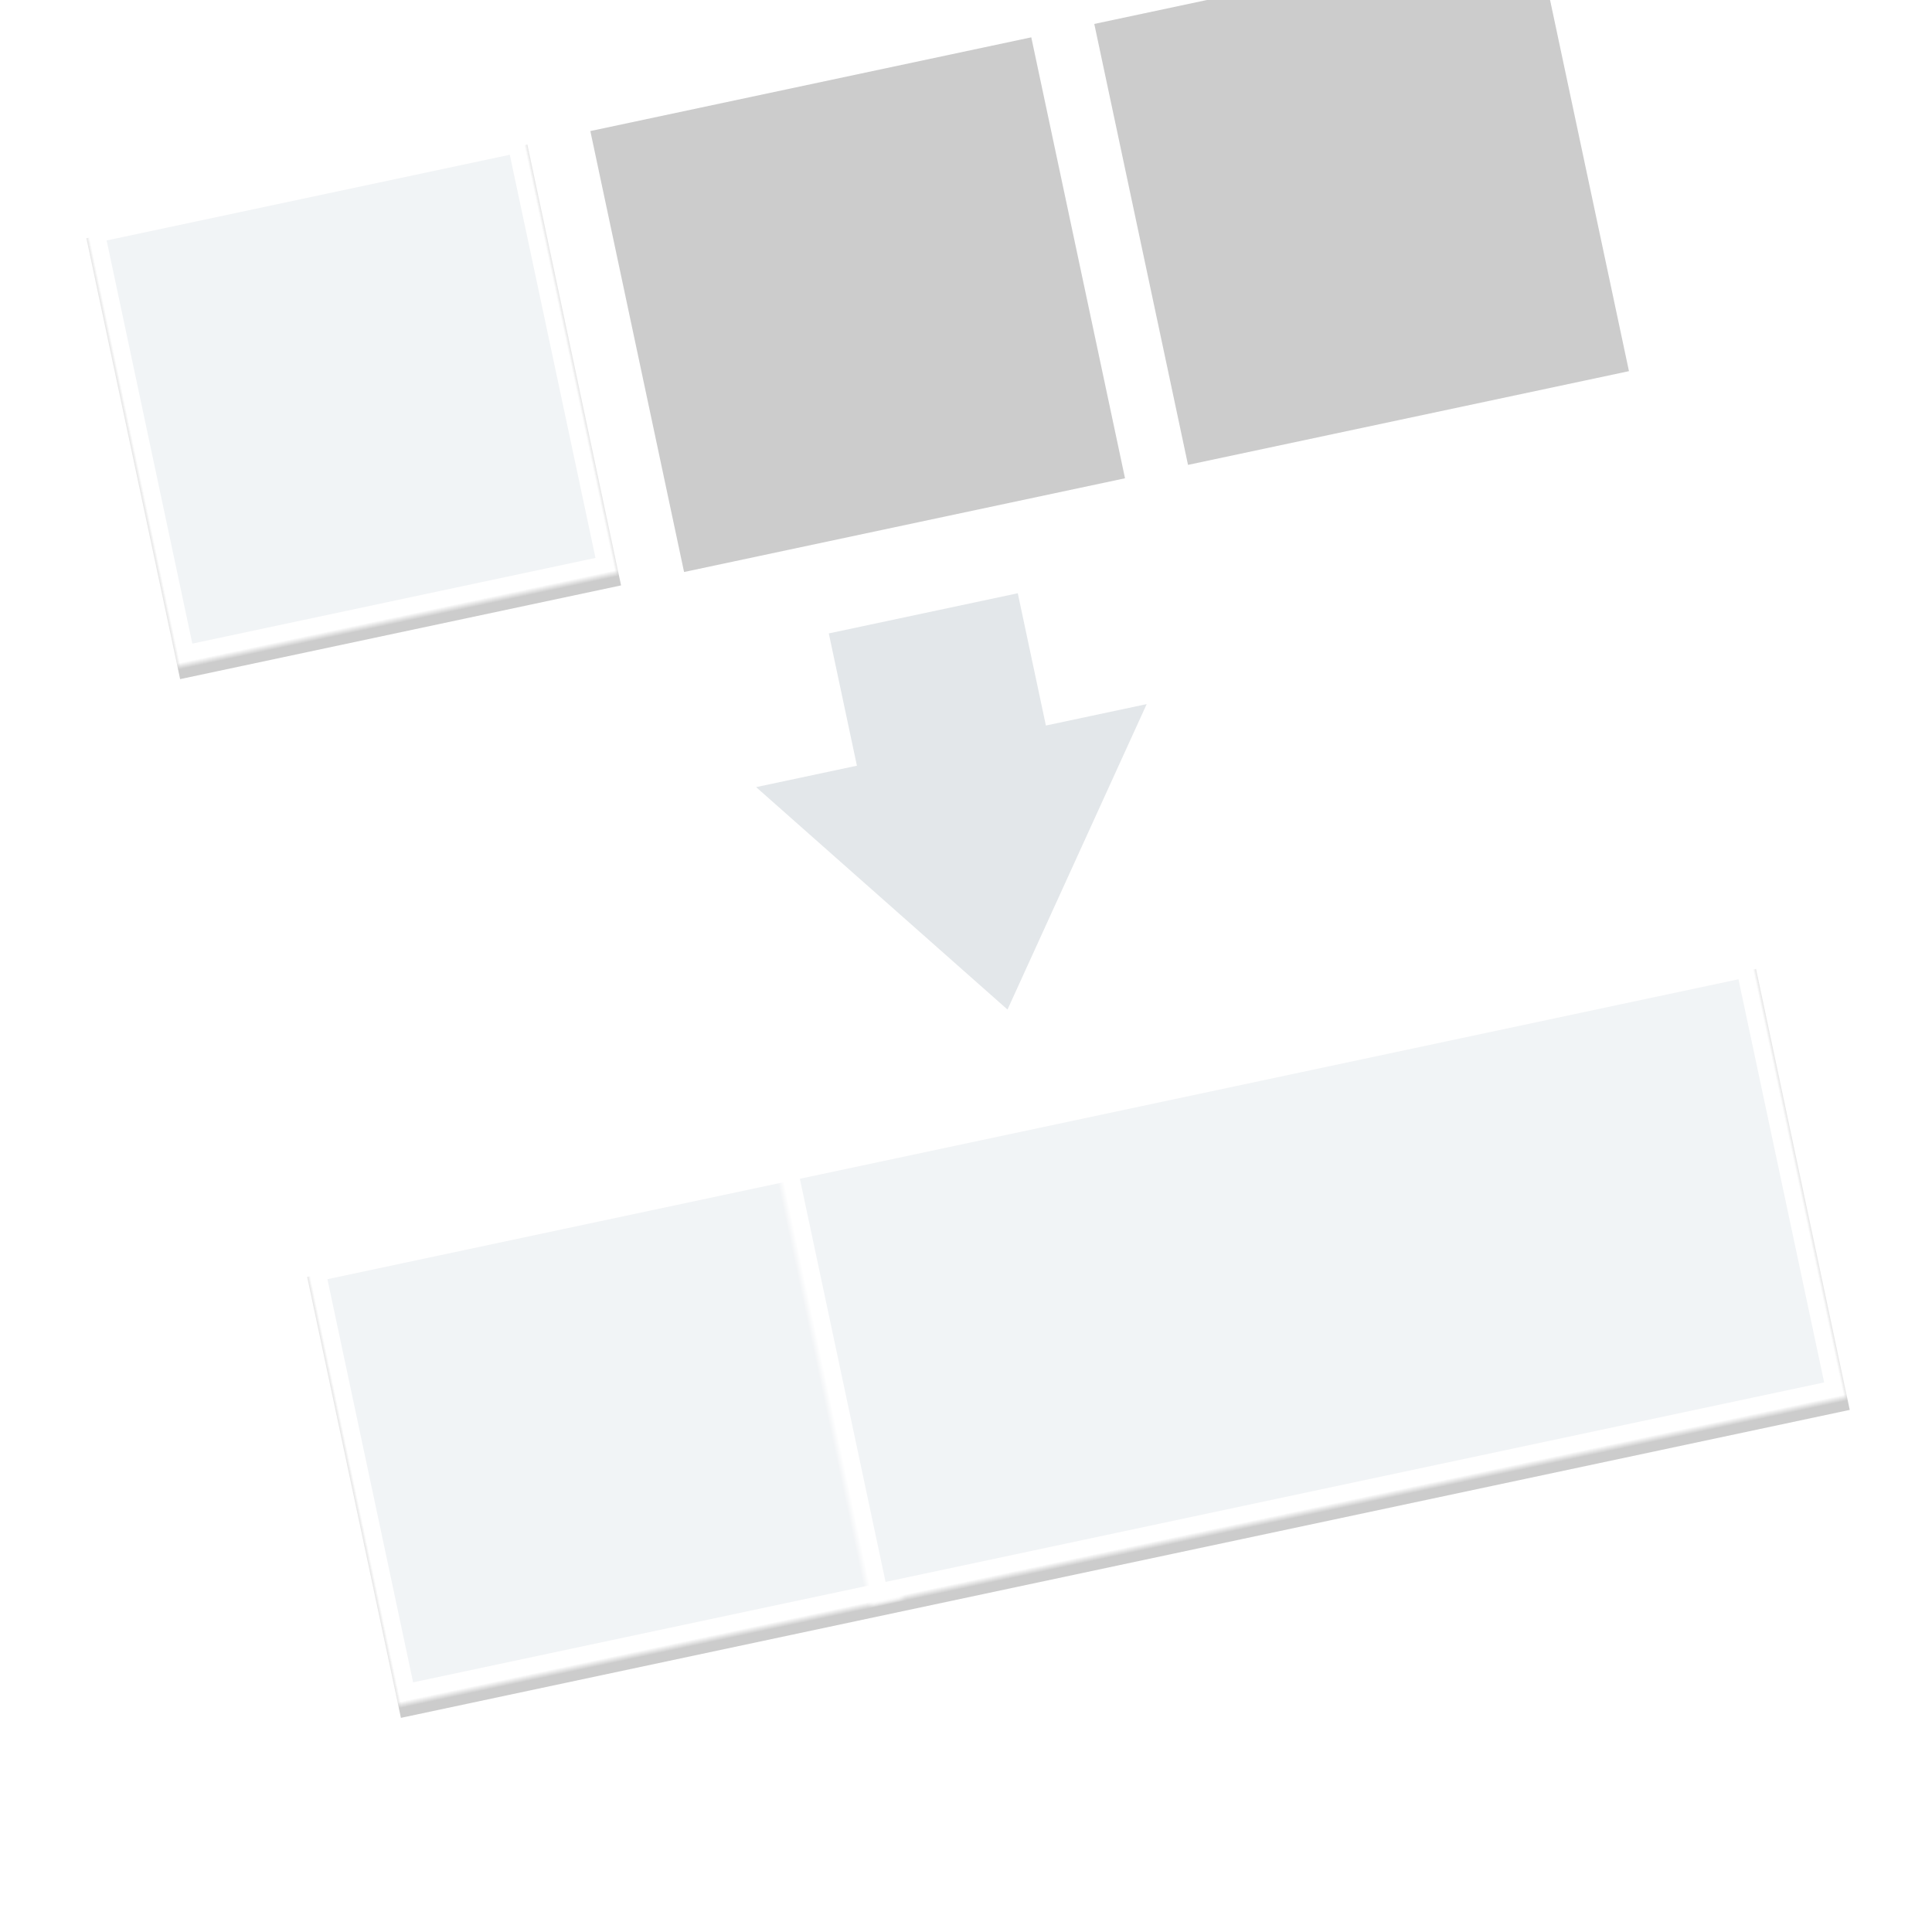 <?xml version="1.0" encoding="UTF-8"?>
<svg width="300px" height="300px" viewBox="0 0 300 300" version="1.1" xmlns="http://www.w3.org/2000/svg" xmlns:xlink="http://www.w3.org/1999/xlink">
    <!-- Generator: Sketch 42 (36781) - http://www.bohemiancoding.com/sketch -->
    <title>bg-dragarea</title>
    <desc>Created with Sketch.</desc>
    <defs>
        <rect id="path-1" x="0" y="0" width="70" height="70"></rect>
        <filter x="-50%" y="-50%" width="200%" height="200%" filterUnits="objectBoundingBox" id="filter-2">
            <feMorphology radius="0.5" operator="dilate" in="SourceAlpha" result="shadowSpreadOuter1"></feMorphology>
            <feOffset dx="0" dy="2" in="shadowSpreadOuter1" result="shadowOffsetOuter1"></feOffset>
            <feGaussianBlur stdDeviation="2" in="shadowOffsetOuter1" result="shadowBlurOuter1"></feGaussianBlur>
            <feComposite in="shadowBlurOuter1" in2="SourceAlpha" operator="out" result="shadowBlurOuter1"></feComposite>
            <feColorMatrix values="0 0 0 0 0.626   0 0 0 0 0.685   0 0 0 0 0.811  0 0 0 0.5 0" type="matrix" in="shadowBlurOuter1"></feColorMatrix>
        </filter>
        <mask id="mask-3" maskContentUnits="userSpaceOnUse" maskUnits="objectBoundingBox" x="0" y="0" width="70" height="70" fill="white">
            <use xlink:href="#path-1"></use>
        </mask>
        <rect id="path-4" x="80" y="0" width="70" height="70"></rect>
        <filter x="-50%" y="-50%" width="200%" height="200%" filterUnits="objectBoundingBox" id="filter-5">
            <feMorphology radius="0.5" operator="dilate" in="SourceAlpha" result="shadowSpreadOuter1"></feMorphology>
            <feOffset dx="0" dy="2" in="shadowSpreadOuter1" result="shadowOffsetOuter1"></feOffset>
            <feGaussianBlur stdDeviation="2" in="shadowOffsetOuter1" result="shadowBlurOuter1"></feGaussianBlur>
            <feComposite in="shadowBlurOuter1" in2="SourceAlpha" operator="out" result="shadowBlurOuter1"></feComposite>
            <feColorMatrix values="0 0 0 0 0.626   0 0 0 0 0.685   0 0 0 0 0.811  0 0 0 0.5 0" type="matrix" in="shadowBlurOuter1"></feColorMatrix>
        </filter>
        <mask id="mask-6" maskContentUnits="userSpaceOnUse" maskUnits="objectBoundingBox" x="0" y="0" width="70" height="70" fill="white">
            <use xlink:href="#path-4"></use>
        </mask>
        <rect id="path-7" x="160" y="0" width="70" height="70"></rect>
        <filter x="-50%" y="-50%" width="200%" height="200%" filterUnits="objectBoundingBox" id="filter-8">
            <feMorphology radius="0.5" operator="dilate" in="SourceAlpha" result="shadowSpreadOuter1"></feMorphology>
            <feOffset dx="0" dy="2" in="shadowSpreadOuter1" result="shadowOffsetOuter1"></feOffset>
            <feGaussianBlur stdDeviation="2" in="shadowOffsetOuter1" result="shadowBlurOuter1"></feGaussianBlur>
            <feComposite in="shadowBlurOuter1" in2="SourceAlpha" operator="out" result="shadowBlurOuter1"></feComposite>
            <feColorMatrix values="0 0 0 0 0.626   0 0 0 0 0.685   0 0 0 0 0.811  0 0 0 0.5 0" type="matrix" in="shadowBlurOuter1"></feColorMatrix>
        </filter>
        <mask id="mask-9" maskContentUnits="userSpaceOnUse" maskUnits="objectBoundingBox" x="0" y="0" width="70" height="70" fill="white">
            <use xlink:href="#path-7"></use>
        </mask>
        <rect id="path-10" x="0" y="0" width="230" height="70"></rect>
        <filter x="-50%" y="-50%" width="200%" height="200%" filterUnits="objectBoundingBox" id="filter-11">
            <feMorphology radius="0.5" operator="dilate" in="SourceAlpha" result="shadowSpreadOuter1"></feMorphology>
            <feOffset dx="0" dy="2" in="shadowSpreadOuter1" result="shadowOffsetOuter1"></feOffset>
            <feGaussianBlur stdDeviation="2" in="shadowOffsetOuter1" result="shadowBlurOuter1"></feGaussianBlur>
            <feComposite in="shadowBlurOuter1" in2="SourceAlpha" operator="out" result="shadowBlurOuter1"></feComposite>
            <feColorMatrix values="0 0 0 0 0.626   0 0 0 0 0.685   0 0 0 0 0.811  0 0 0 0.5 0" type="matrix" in="shadowBlurOuter1"></feColorMatrix>
        </filter>
        <mask id="mask-12" maskContentUnits="userSpaceOnUse" maskUnits="objectBoundingBox" x="0" y="0" width="230" height="70" fill="white">
            <use xlink:href="#path-10"></use>
        </mask>
        <rect id="path-13" x="75" y="0" width="80" height="70"></rect>
        <mask id="mask-14" maskContentUnits="userSpaceOnUse" maskUnits="objectBoundingBox" x="0" y="0" width="80" height="70" fill="white">
            <use xlink:href="#path-13"></use>
        </mask>
        <rect id="path-15" x="151" y="0" width="80" height="70"></rect>
        <mask id="mask-16" maskContentUnits="userSpaceOnUse" maskUnits="objectBoundingBox" x="0" y="0" width="80" height="70" fill="white">
            <use xlink:href="#path-15"></use>
        </mask>
    </defs>
    <g id="Page-1" stroke="none" stroke-width="1" fill="none" fill-rule="evenodd" opacity="0.2">
        <g id="bg-dragarea">
            <g id="Group-2" transform="translate(150.406, 125.946) rotate(-12) translate(-150.406, -125.946) translate(34.906, 8.446)">
                <g id="Rectangle">
                    <use fill="black" fill-opacity="1" filter="url(#filter-2)" xlink:href="#path-1"></use>
                    <use stroke="#FFFFFF" mask="url(#mask-3)" stroke-width="6" fill="#BBC6D0" fill-rule="evenodd" xlink:href="#path-1"></use>
                </g>
                <g id="Rectangle-Copy">
                    <use fill="black" fill-opacity="1" filter="url(#filter-5)" xlink:href="#path-4"></use>
                    <use stroke="#FFFFFF" mask="url(#mask-6)" stroke-width="6" fill="#BBC6D0" fill-rule="evenodd" xlink:href="#path-4"></use>
                </g>
                <g id="Rectangle-Copy-2">
                    <use fill="black" fill-opacity="1" filter="url(#filter-8)" xlink:href="#path-7"></use>
                    <use stroke="#FFFFFF" mask="url(#mask-9)" stroke-width="6" fill="#BBC6D0" fill-rule="evenodd" xlink:href="#path-7"></use>
                </g>
                <g id="Group" transform="translate(0, 164.898)">
                    <g id="Rectangle">
                        <use fill="black" fill-opacity="1" filter="url(#filter-11)" xlink:href="#path-10"></use>
                        <use stroke="#FFFFFF" mask="url(#mask-12)" stroke-width="6" fill="#BBC6D0" fill-rule="evenodd" xlink:href="#path-10"></use>
                    </g>
                    <use id="Rectangle-Copy" stroke="#FFFFFF" mask="url(#mask-14)" stroke-width="6" fill="#BBC6D0" xlink:href="#path-13"></use>
                    <use id="Rectangle-Copy-2" stroke="#FFFFFF" mask="url(#mask-16)" stroke-width="6" fill="#BBC6D0" xlink:href="#path-15"></use>
                </g>
                <path d="M130,107 L130,86 L100,86 L100,107 L84,107 L115,148.898 L146,107 L130,107 Z" id="Combined-Shape" fill="#748694"></path>
            </g>
        </g>
    </g>
</svg>